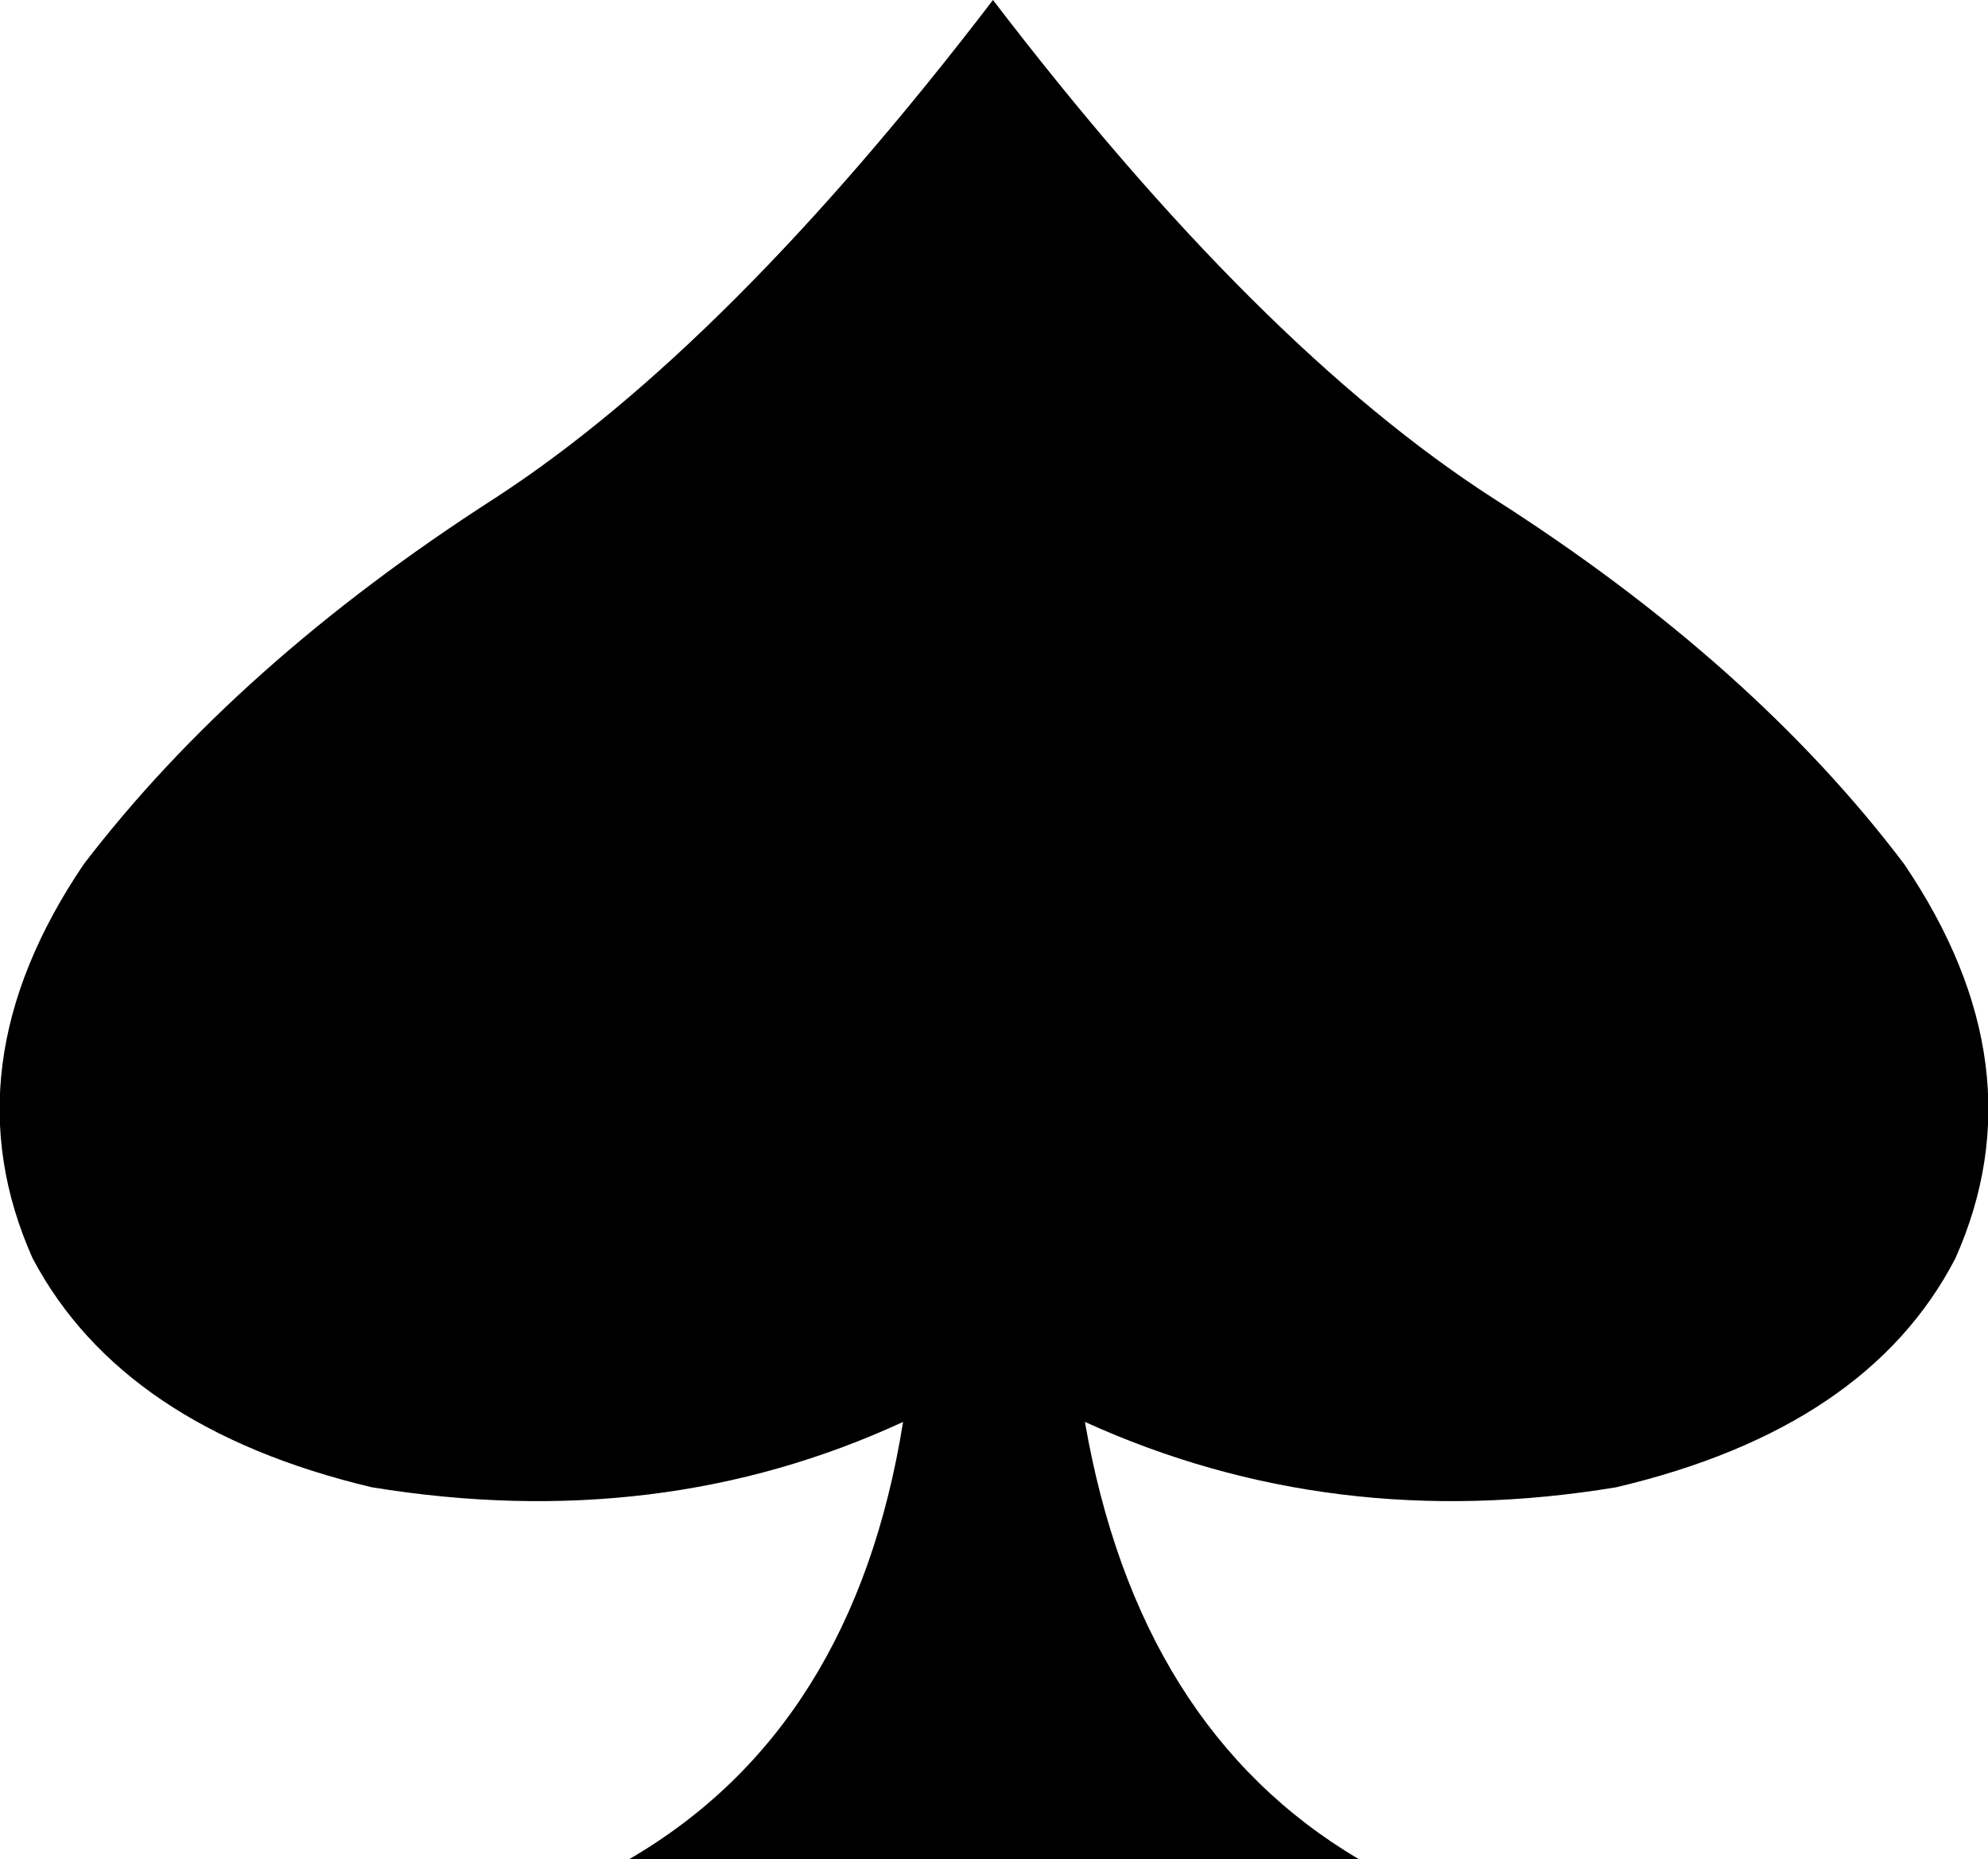 <?xml version="1.0" encoding="UTF-8" standalone="no"?>
<svg xmlns:xlink="http://www.w3.org/1999/xlink" height="45.5px" width="48.65px" xmlns="http://www.w3.org/2000/svg">
  <g transform="matrix(1.0, 0.0, 0.0, 1.0, -375.35, -201.25)">
    <path d="M423.2 232.05 Q421.05 236.2 414.9 237.65 407.95 238.8 401.9 236.05 403.2 243.55 408.6 246.75 L390.75 246.75 Q396.25 243.55 397.45 236.05 391.5 238.8 384.45 237.65 378.35 236.2 376.15 232.05 374.05 227.35 377.4 222.4 381.15 217.5 387.45 213.45 393.15 209.75 399.65 201.25 406.15 209.75 411.9 213.45 418.25 217.5 421.95 222.4 425.3 227.35 423.2 232.05" fill="#000000" fill-rule="evenodd" stroke="none"/>
  </g>
</svg>
